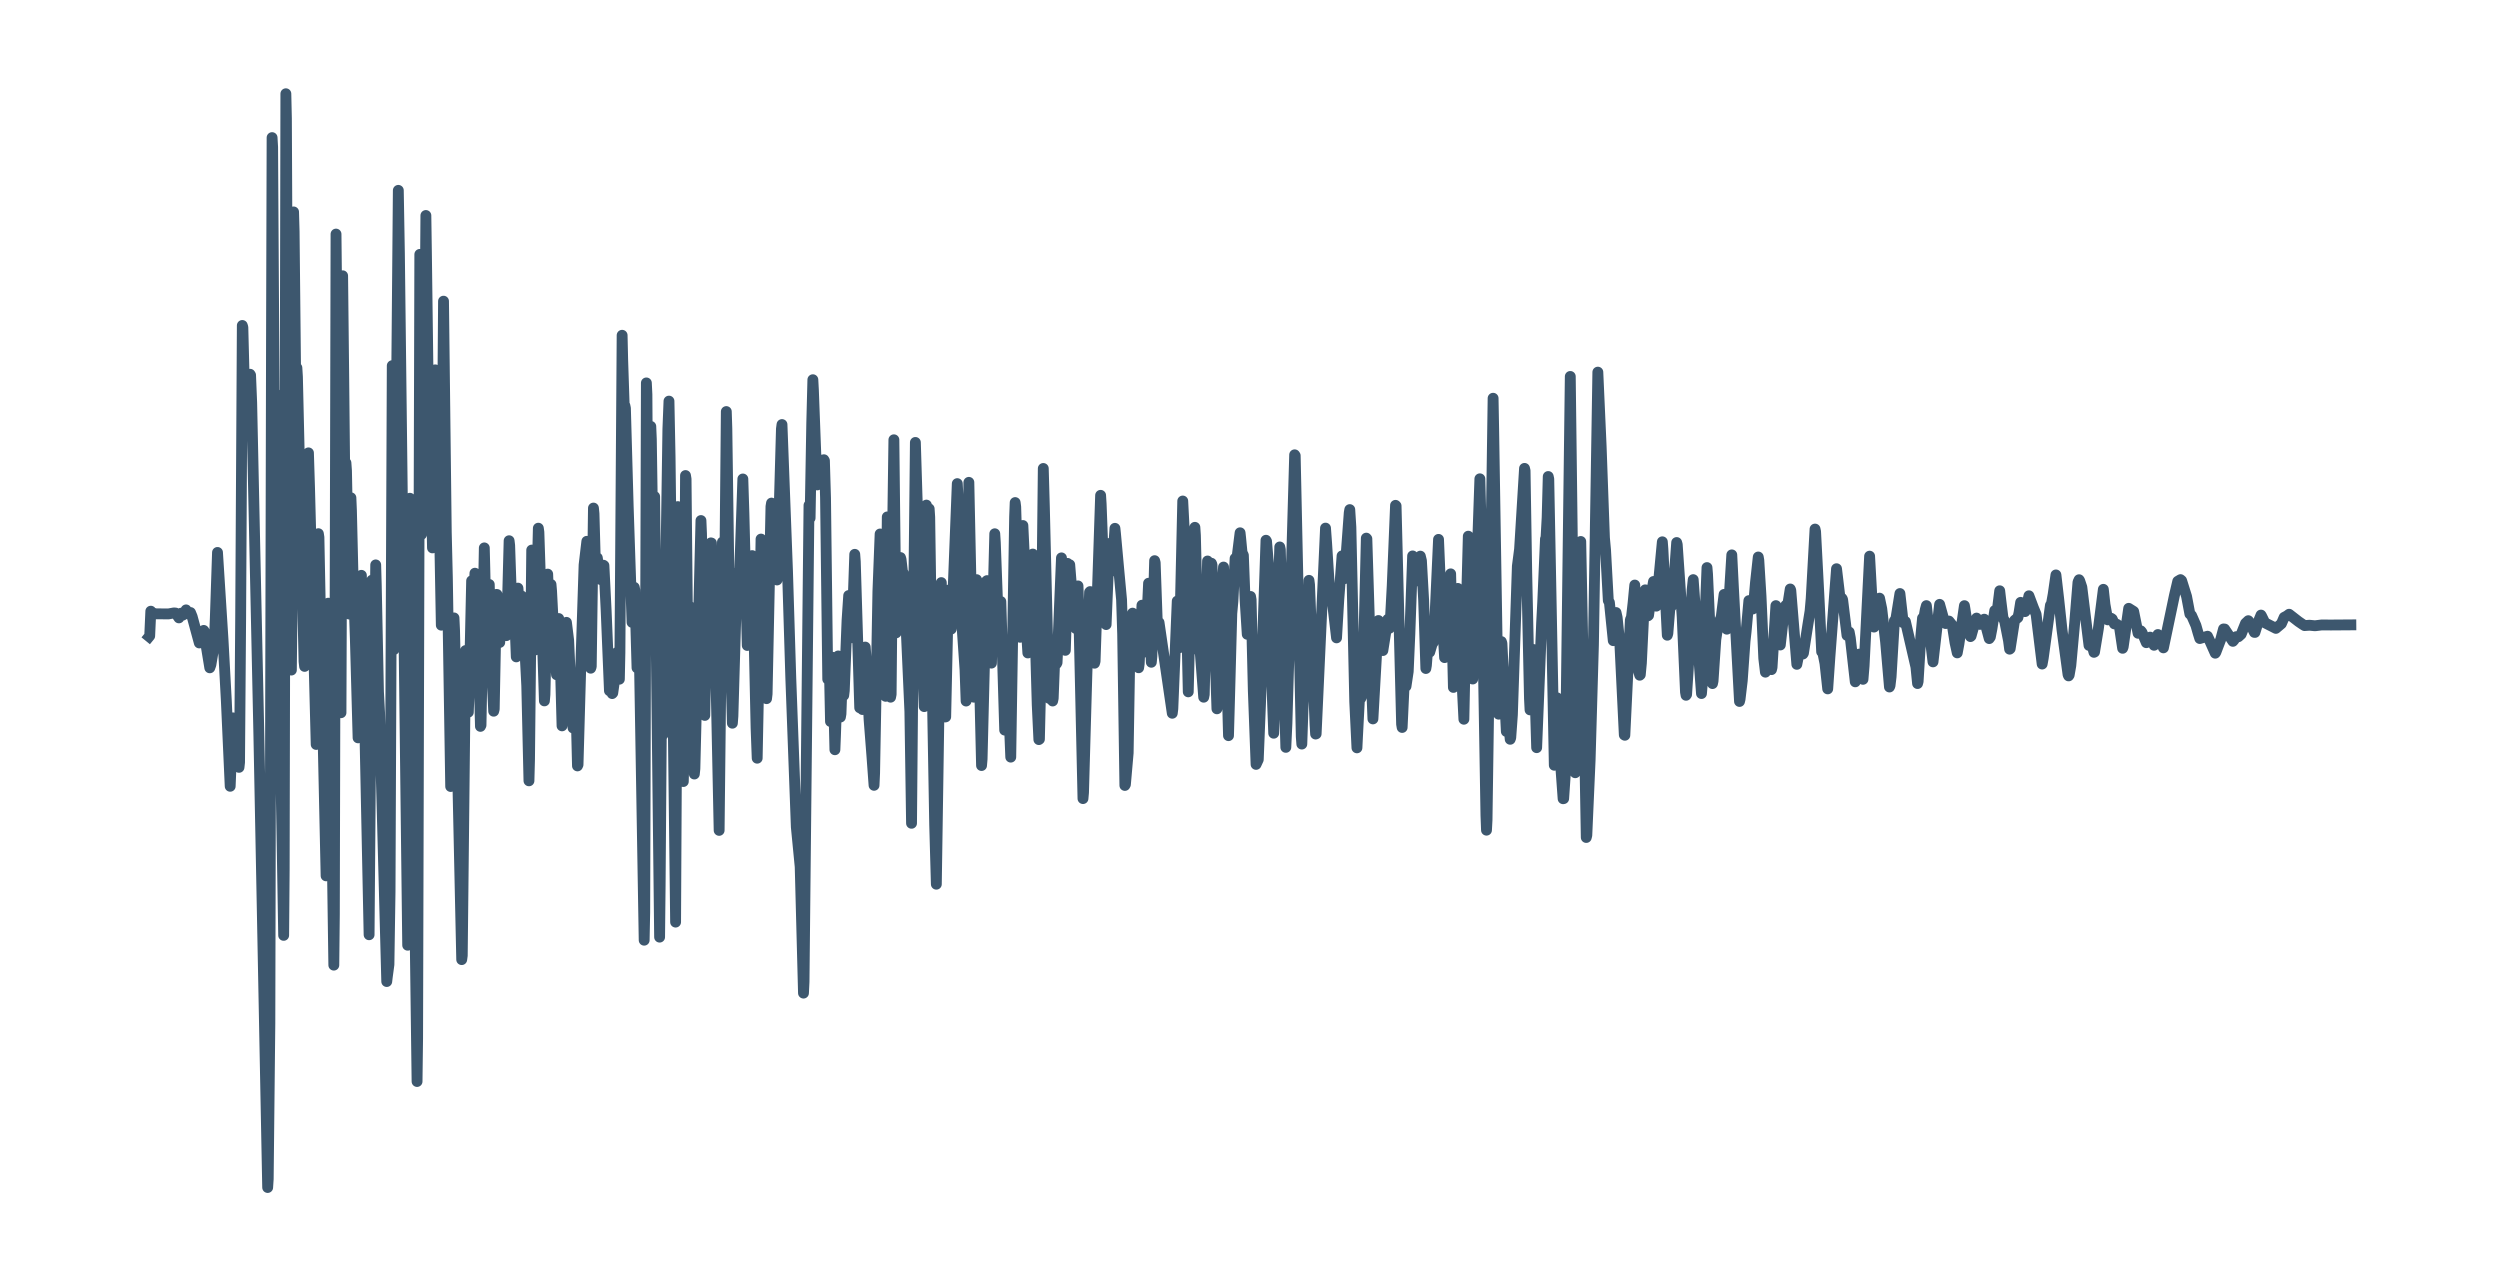 <?xml version="1.0" encoding="utf-8" standalone="no"?>
<!DOCTYPE svg PUBLIC "-//W3C//DTD SVG 1.1//EN"
  "http://www.w3.org/Graphics/SVG/1.1/DTD/svg11.dtd">
<svg xmlns:xlink="http://www.w3.org/1999/xlink" width="230.4pt" height="118.08pt" viewBox="0 0 230.4 118.08" xmlns="http://www.w3.org/2000/svg" version="1.1">
 <defs>
  <style type="text/css">*{stroke-linejoin: round; stroke-linecap: butt}</style>
 </defs>
 <g id="figure_1">
  <g id="patch_1">
   <path d="M 0 118.08 
L 230.4 118.08 
L 230.4 0 
L 0 0 
L 0 118.08 
z
" style="fill: none"/>
  </g>
  <g id="axes_1">
   <g id="line2d_1">
    <path d="M 13.745 58.67 
L 13.796 58.608 
L 13.898 56.327 
L 13.999 56.47 
L 14.355 56.569 
L 15.524 56.579 
L 16.032 56.487 
L 16.184 56.499 
L 16.489 56.944 
L 16.692 56.512 
L 16.743 56.616 
L 16.844 56.692 
L 17.149 56.208 
L 17.353 56.579 
L 17.403 56.513 
L 17.556 56.451 
L 17.708 56.821 
L 18.369 59.255 
L 18.419 59.206 
L 18.775 58.099 
L 18.826 58.168 
L 19.029 59.687 
L 19.334 61.546 
L 19.435 61.262 
L 19.74 59.458 
L 19.842 56.977 
L 20.045 50.913 
L 20.553 58.93 
L 20.858 64.569 
L 21.214 72.464 
L 21.468 66.16 
L 21.569 66.973 
L 21.62 67.434 
L 21.671 67.396 
L 21.823 66.546 
L 21.976 69.679 
L 22.026 70.72 
L 22.077 70.259 
L 22.179 56.897 
L 22.331 29.995 
L 22.382 30.167 
L 22.534 36.114 
L 22.636 34.424 
L 22.687 34.736 
L 22.788 36.345 
L 22.839 36.297 
L 23.042 34.49 
L 23.093 34.572 
L 23.195 37.099 
L 23.855 67.662 
L 24.668 109.44 
L 24.719 108.66 
L 24.871 94.305 
L 25.024 30.277 
L 25.075 12.682 
L 25.125 13.548 
L 25.278 38.865 
L 25.329 37.57 
L 25.379 36.245 
L 25.481 42.814 
L 25.735 62.07 
L 26.142 86.203 
L 26.192 80.211 
L 26.345 8.64 
L 26.396 10.914 
L 26.548 43.75 
L 26.599 43.086 
L 26.65 42.101 
L 26.751 50.451 
L 26.853 61.753 
L 26.904 57.151 
L 27.056 19.531 
L 27.107 21.324 
L 27.259 35.861 
L 27.31 34.843 
L 27.361 33.897 
L 27.412 34.729 
L 28.021 60.97 
L 28.072 61.415 
L 28.224 51.42 
L 28.428 41.737 
L 28.529 44.996 
L 29.139 68.608 
L 29.19 67.703 
L 29.342 49.185 
L 29.393 49.516 
L 29.647 62.515 
L 29.799 69.086 
L 30.053 80.717 
L 30.104 78.722 
L 30.257 55.589 
L 30.307 59.666 
L 30.511 74.926 
L 30.612 78.206 
L 30.765 88.947 
L 30.815 84.281 
L 30.968 21.573 
L 31.019 26.475 
L 31.171 57.02 
L 31.222 56.326 
L 31.273 55.925 
L 31.425 65.684 
L 31.577 25.415 
L 31.679 34.759 
L 31.781 44.751 
L 31.831 43.843 
L 31.882 42.659 
L 31.933 43.382 
L 32.187 56.593 
L 32.34 45.874 
L 32.39 47.065 
L 32.594 55.597 
L 32.644 55.88 
L 32.746 58.799 
L 33 67.999 
L 33.102 63.537 
L 33.305 53.022 
L 33.406 56.693 
L 34.016 86.147 
L 34.118 73.599 
L 34.27 53.473 
L 34.422 66.481 
L 34.473 64.687 
L 34.626 52.061 
L 34.676 53.863 
L 34.88 63.743 
L 34.981 65.677 
L 35.642 90.458 
L 35.693 90.026 
L 35.845 88.893 
L 35.947 82.196 
L 36.15 33.698 
L 36.201 43.366 
L 36.302 59.872 
L 36.353 58.423 
L 36.709 17.544 
L 36.81 23.371 
L 37.572 87.112 
L 37.623 83.405 
L 37.776 45.92 
L 37.826 49.644 
L 38.03 71.115 
L 38.08 71.717 
L 38.233 84.176 
L 38.436 99.671 
L 38.487 95.69 
L 38.69 23.444 
L 38.741 33.098 
L 38.842 49.258 
L 38.893 48.101 
L 39.147 33.415 
L 39.249 19.86 
L 39.3 23.343 
L 39.452 35.005 
L 39.503 34.976 
L 39.554 35.489 
L 39.858 50.494 
L 39.96 46.625 
L 40.112 34.086 
L 40.163 35.746 
L 40.366 40.858 
L 40.519 49.253 
L 40.671 57.616 
L 40.773 41.386 
L 40.875 27.756 
L 41.129 49.04 
L 41.23 53.237 
L 41.535 72.484 
L 41.586 71.601 
L 41.84 56.947 
L 41.891 58.071 
L 42.551 88.438 
L 42.602 88.062 
L 42.907 59.953 
L 42.957 61.812 
L 43.11 65.657 
L 43.161 65.639 
L 43.262 62.877 
L 43.465 53.528 
L 43.516 54.255 
L 43.618 55.904 
L 43.77 52.828 
L 43.821 52.856 
L 44.126 60.946 
L 44.278 66.943 
L 44.329 66.836 
L 44.634 50.494 
L 44.685 52.548 
L 44.888 62.38 
L 45.091 53.865 
L 45.142 55.799 
L 45.345 62.291 
L 45.498 65.546 
L 45.548 65.35 
L 45.752 54.782 
L 45.802 54.787 
L 46.056 59.209 
L 46.26 55.515 
L 46.31 55.882 
L 46.514 58.147 
L 46.666 58.582 
L 46.768 55.619 
L 46.92 49.834 
L 46.971 50.259 
L 47.123 54.772 
L 47.174 54.56 
L 47.225 54.152 
L 47.276 54.185 
L 47.428 56.625 
L 47.581 60.538 
L 47.733 54.201 
L 47.784 54.805 
L 47.885 57.44 
L 47.936 57.216 
L 48.089 54.935 
L 48.139 55.254 
L 48.546 63.202 
L 48.749 71.961 
L 48.8 70.022 
L 49.003 50.696 
L 49.054 52.554 
L 49.257 59.907 
L 49.308 59.902 
L 49.409 57.129 
L 49.613 48.678 
L 49.664 49.039 
L 50.172 64.594 
L 50.222 64.02 
L 50.476 52.911 
L 50.527 54.367 
L 50.629 56.668 
L 50.68 55.839 
L 50.781 53.863 
L 50.832 54.458 
L 51.137 60.359 
L 51.289 62.181 
L 51.492 57.003 
L 51.543 57.389 
L 51.797 66.895 
L 51.848 65.264 
L 52.051 57.435 
L 52.102 57.632 
L 52.153 57.548 
L 52.204 57.356 
L 52.407 59.006 
L 52.61 63.585 
L 52.813 67.09 
L 53.017 63.875 
L 53.067 64.345 
L 53.22 70.586 
L 53.271 70.472 
L 53.525 61.394 
L 53.829 52.063 
L 54.083 49.887 
L 54.236 50.267 
L 54.337 53.964 
L 54.439 61.582 
L 54.49 61.432 
L 54.693 46.823 
L 54.744 47.341 
L 54.896 52.884 
L 54.947 52.443 
L 55.049 51.409 
L 55.099 51.753 
L 55.303 53.371 
L 55.404 53.432 
L 55.506 52.917 
L 55.608 52.089 
L 55.658 52.122 
L 55.862 56.258 
L 56.166 63.661 
L 56.268 63.474 
L 56.319 63.518 
L 56.42 63.921 
L 56.471 63.868 
L 56.725 62.072 
L 56.878 60.12 
L 57.081 62.598 
L 57.132 60.15 
L 57.335 30.899 
L 57.386 33.136 
L 57.538 37.748 
L 57.589 37.377 
L 57.64 37.623 
L 57.894 46.653 
L 58.249 57.359 
L 58.3 57.274 
L 58.453 54.128 
L 58.503 54.382 
L 58.707 61.548 
L 58.757 61.1 
L 58.859 58.47 
L 58.91 59.628 
L 59.367 86.649 
L 59.418 84.079 
L 59.57 35.29 
L 59.621 36.343 
L 59.773 59.463 
L 59.824 57.524 
L 59.977 39.295 
L 60.027 40.479 
L 60.18 50.664 
L 60.231 49.118 
L 60.332 45.762 
L 60.535 64.263 
L 60.789 86.366 
L 60.84 81.55 
L 60.993 61.213 
L 61.094 67.723 
L 61.145 66.89 
L 61.552 39.543 
L 61.653 36.967 
L 61.755 42.121 
L 62.263 84.981 
L 62.364 65.91 
L 62.466 46.688 
L 62.517 51.321 
L 62.618 62.027 
L 62.669 61.706 
L 62.771 58.658 
L 62.822 59.923 
L 62.974 72.027 
L 63.025 70.006 
L 63.177 43.826 
L 63.228 44.143 
L 63.38 59.409 
L 63.431 58.63 
L 63.533 55.867 
L 63.584 56.961 
L 63.939 70.641 
L 63.99 71.334 
L 64.041 70.84 
L 64.6 47.973 
L 64.651 49.182 
L 64.955 65.933 
L 65.159 54.521 
L 65.209 56.467 
L 65.26 58.25 
L 65.311 58.151 
L 65.514 50.032 
L 65.565 50.045 
L 65.87 57.125 
L 66.276 76.528 
L 66.429 62.535 
L 66.581 49.956 
L 66.632 50.53 
L 66.733 55.647 
L 66.784 54.127 
L 66.937 37.93 
L 66.987 39.493 
L 67.242 57.625 
L 67.496 66.651 
L 67.546 65.992 
L 67.851 55.409 
L 68.004 52.722 
L 68.054 53.065 
L 68.105 53.53 
L 68.156 53.031 
L 68.461 44.143 
L 68.562 47.373 
L 68.867 59.486 
L 68.918 59.175 
L 69.07 56.695 
L 69.121 56.878 
L 69.172 56.682 
L 69.324 51.205 
L 69.375 53.161 
L 69.68 67.121 
L 69.782 69.876 
L 69.883 64.767 
L 70.137 49.681 
L 70.188 50.138 
L 70.645 64.388 
L 70.696 63.954 
L 71.052 46.678 
L 71.103 46.366 
L 71.153 46.743 
L 71.611 53.45 
L 71.712 50.387 
L 72.017 39.521 
L 72.068 39.126 
L 72.576 52.618 
L 72.881 62.526 
L 73.389 76.228 
L 73.744 79.881 
L 74.049 91.525 
L 74.1 90.484 
L 74.557 46.565 
L 74.659 47.746 
L 74.811 38.975 
L 74.913 34.995 
L 74.964 35.944 
L 75.218 42.759 
L 75.319 44.689 
L 75.37 44.652 
L 75.522 42.365 
L 75.573 42.423 
L 75.726 42.945 
L 75.929 42.37 
L 75.98 42.463 
L 76.081 45.894 
L 76.285 62.595 
L 76.335 62.06 
L 76.386 61.023 
L 76.437 61.578 
L 76.539 66.495 
L 76.589 66.446 
L 76.742 60.579 
L 76.945 69.096 
L 76.996 67.828 
L 77.25 60.452 
L 77.301 60.68 
L 77.453 66.085 
L 77.504 65.787 
L 77.656 61.519 
L 77.758 64.088 
L 77.809 63.659 
L 78.063 57.175 
L 78.215 54.884 
L 78.266 55.582 
L 78.469 58.775 
L 78.52 58.514 
L 78.774 51.087 
L 78.825 51.76 
L 79.231 65.229 
L 79.282 65.192 
L 79.333 65.18 
L 79.485 65.391 
L 79.536 65.202 
L 79.638 62.47 
L 79.739 59.634 
L 79.79 60.36 
L 80.095 66.322 
L 80.349 69.596 
L 80.552 72.374 
L 80.603 71.261 
L 80.908 54.494 
L 81.111 49.212 
L 81.162 49.505 
L 81.517 59.978 
L 81.619 64.172 
L 81.771 47.639 
L 81.822 48.074 
L 82.076 64.253 
L 82.127 63.985 
L 82.279 47.798 
L 82.381 40.53 
L 82.584 58.325 
L 82.686 57.19 
L 82.838 54.379 
L 82.991 51.385 
L 83.041 51.56 
L 83.194 52.897 
L 83.245 52.805 
L 83.295 53.072 
L 83.854 65.578 
L 84.007 75.875 
L 84.108 64.547 
L 84.362 40.775 
L 84.515 45.784 
L 84.82 54.435 
L 85.175 65.121 
L 85.277 55.442 
L 85.378 46.55 
L 85.429 47.854 
L 85.48 49.73 
L 85.531 49.716 
L 85.632 46.89 
L 85.683 47.66 
L 85.886 61.579 
L 86.14 76.048 
L 86.293 81.488 
L 86.445 71.483 
L 86.699 54.48 
L 86.75 53.692 
L 86.852 56.862 
L 87.106 66.078 
L 87.156 66.066 
L 87.41 54.386 
L 87.461 54.559 
L 87.665 57.975 
L 87.715 57.539 
L 88.223 44.571 
L 88.274 45.513 
L 88.528 55.761 
L 88.935 61.713 
L 89.036 64.607 
L 89.138 56.764 
L 89.29 44.453 
L 89.697 63.776 
L 89.747 64.252 
L 90.001 53.42 
L 90.103 55.402 
L 90.459 70.551 
L 90.51 69.952 
L 90.916 53.546 
L 90.967 53.51 
L 91.068 54.273 
L 91.221 57.435 
L 91.373 61.113 
L 91.678 49.192 
L 91.729 49.988 
L 92.084 59.609 
L 92.237 55.438 
L 92.592 67.286 
L 92.643 67.037 
L 92.846 63.13 
L 92.897 63.514 
L 93.151 69.777 
L 93.253 63.223 
L 93.507 47.629 
L 93.558 46.316 
L 93.609 46.717 
L 93.964 58.587 
L 94.015 58.732 
L 94.269 48.431 
L 94.371 50.594 
L 94.675 59.352 
L 94.726 60.177 
L 94.777 59.739 
L 95.183 51.062 
L 95.285 54.288 
L 95.59 64.963 
L 95.742 68.162 
L 95.793 68.125 
L 95.945 61.533 
L 96.149 43.174 
L 96.25 46.73 
L 96.454 55.161 
L 96.606 61.55 
L 96.708 64.371 
L 96.86 59.038 
L 96.911 60.625 
L 97.012 64.604 
L 97.063 64.358 
L 97.216 60.407 
L 97.266 60.41 
L 97.368 61.168 
L 97.419 61.065 
L 97.52 58.877 
L 97.825 51.414 
L 98.181 59.936 
L 98.232 58.304 
L 98.384 51.922 
L 98.435 52.177 
L 98.486 52.497 
L 98.536 52.313 
L 98.587 52.045 
L 98.689 53.315 
L 98.79 54.548 
L 98.841 54.506 
L 98.892 54.416 
L 98.943 54.501 
L 99.044 55.995 
L 99.146 57.926 
L 99.349 53.998 
L 99.4 55.525 
L 99.807 73.598 
L 99.857 73.042 
L 100.162 62.283 
L 100.416 54.571 
L 100.467 54.52 
L 100.873 61.122 
L 100.924 60.94 
L 101.432 45.649 
L 101.483 46.456 
L 101.889 57.333 
L 101.94 57.56 
L 102.245 50.084 
L 102.296 50.701 
L 102.448 52.643 
L 102.499 52.583 
L 102.753 48.691 
L 102.804 49.18 
L 103.109 52.528 
L 103.363 55.259 
L 103.464 58.437 
L 103.668 72.386 
L 103.718 72.297 
L 103.972 69.391 
L 104.125 60.039 
L 104.277 56.835 
L 104.379 56.508 
L 104.48 57.383 
L 104.734 59.433 
L 104.836 60.167 
L 104.938 61.541 
L 104.989 61.174 
L 105.243 55.776 
L 105.497 60.088 
L 105.547 59.973 
L 105.649 58.144 
L 105.852 53.751 
L 106.005 58.693 
L 106.106 61.034 
L 106.157 60.481 
L 106.411 51.671 
L 106.462 51.862 
L 106.665 57.647 
L 106.716 57.607 
L 106.817 57.364 
L 108.037 65.734 
L 108.088 65.322 
L 108.494 55.398 
L 108.545 55.96 
L 108.697 59.694 
L 108.799 55.146 
L 109.002 46.174 
L 109.205 50.137 
L 109.51 63.76 
L 109.561 61.668 
L 109.713 55.224 
L 109.764 55.703 
L 109.866 56.472 
L 110.018 51.319 
L 110.12 48.599 
L 110.17 49.346 
L 110.424 59.91 
L 110.475 59.393 
L 110.526 59.175 
L 110.628 60.295 
L 110.933 64.255 
L 110.983 64.001 
L 111.288 51.702 
L 111.39 53.377 
L 111.441 53.779 
L 111.491 53.587 
L 111.644 51.909 
L 111.695 52.03 
L 111.847 56.038 
L 112.152 65.324 
L 112.203 64.447 
L 112.609 54.52 
L 112.761 52.26 
L 112.863 54.768 
L 113.219 67.797 
L 113.32 64.175 
L 113.523 56.546 
L 113.625 55.405 
L 113.828 51.462 
L 113.879 51.501 
L 113.93 51.566 
L 114.032 51.159 
L 114.286 49.102 
L 114.336 49.565 
L 114.489 51.162 
L 114.54 51.064 
L 114.59 51.173 
L 114.743 55.227 
L 114.946 58.458 
L 115.251 54.968 
L 115.302 55.272 
L 115.505 63.652 
L 115.759 70.446 
L 115.962 70.004 
L 116.165 64.942 
L 116.673 49.79 
L 116.724 49.879 
L 116.927 52.279 
L 117.131 60.821 
L 117.385 67.574 
L 117.486 64.718 
L 117.943 50.408 
L 117.994 50.653 
L 118.502 68.877 
L 118.604 66.675 
L 119.315 41.915 
L 119.366 41.987 
L 119.62 53.731 
L 119.925 67.894 
L 119.976 68.573 
L 120.077 65.536 
L 120.179 62.578 
L 120.23 62.77 
L 120.331 63.404 
L 120.433 61.372 
L 120.636 53.484 
L 120.687 53.886 
L 121.195 66.803 
L 121.246 67.649 
L 121.296 67.632 
L 122.16 48.671 
L 122.262 50.071 
L 122.516 54.079 
L 122.719 55.034 
L 122.821 55.698 
L 123.176 58.785 
L 123.379 55.324 
L 123.684 51.229 
L 123.735 51.695 
L 123.887 53.338 
L 123.989 52.092 
L 124.345 47.254 
L 124.395 46.965 
L 124.497 48.574 
L 124.649 55.414 
L 124.853 64.69 
L 125.056 68.921 
L 125.107 67.879 
L 125.31 63.945 
L 125.411 64.365 
L 125.462 64.25 
L 125.564 63.598 
L 125.666 60.251 
L 125.92 49.595 
L 125.97 49.656 
L 126.326 61.22 
L 126.529 66.254 
L 127.037 57.187 
L 127.444 59.955 
L 127.901 57.076 
L 127.952 57.256 
L 128.053 57.902 
L 128.104 57.753 
L 128.307 53.972 
L 128.612 46.572 
L 128.663 46.621 
L 129.171 66.739 
L 129.222 67.043 
L 129.425 62.692 
L 129.527 63.181 
L 129.577 63.25 
L 129.781 61.885 
L 129.933 58.413 
L 130.187 51.234 
L 130.39 53.238 
L 130.441 53.07 
L 130.492 53.019 
L 130.644 53.53 
L 130.898 51.254 
L 131 51.675 
L 131.203 55.318 
L 131.406 61.609 
L 131.457 61.32 
L 131.61 59.343 
L 131.762 60.103 
L 132.016 59.25 
L 132.067 59.248 
L 132.118 59.106 
L 132.219 57.497 
L 132.575 49.709 
L 132.778 54.562 
L 133.134 60.605 
L 133.184 60.331 
L 133.438 58.539 
L 133.692 52.886 
L 133.794 57.007 
L 133.946 63.353 
L 133.997 62.968 
L 134.353 54.228 
L 134.505 58.195 
L 134.912 66.285 
L 135.064 58.896 
L 135.318 49.415 
L 135.42 52.332 
L 135.725 62.578 
L 135.826 60.369 
L 136.385 44.127 
L 136.487 48.105 
L 136.944 75.146 
L 136.995 76.509 
L 137.045 75.573 
L 137.604 36.702 
L 137.655 39.464 
L 138.062 64.586 
L 138.112 65.818 
L 138.163 64.808 
L 138.366 59.129 
L 138.417 59.289 
L 138.824 67.413 
L 138.874 66.749 
L 138.976 65.866 
L 139.179 68.133 
L 139.23 67.992 
L 139.382 65.885 
L 139.84 52.172 
L 140.043 50.607 
L 140.5 43.167 
L 140.551 43.376 
L 140.703 52.749 
L 140.957 64.394 
L 141.008 65.424 
L 141.059 65.351 
L 141.313 59.857 
L 141.364 60.433 
L 141.618 68.905 
L 142.075 57.426 
L 142.177 55.506 
L 142.431 49.658 
L 142.481 49.557 
L 142.583 47.707 
L 142.685 43.915 
L 142.735 44.143 
L 143.244 70.524 
L 143.498 64.308 
L 143.548 65.259 
L 143.802 70.116 
L 144.056 73.611 
L 144.107 73.601 
L 144.26 71.33 
L 144.412 58.977 
L 144.717 34.693 
L 145.174 71.216 
L 145.276 68.688 
L 145.631 50.341 
L 145.682 49.902 
L 145.987 65.555 
L 146.19 77.183 
L 146.241 76.98 
L 146.546 70.046 
L 146.851 59.458 
L 147.257 34.297 
L 147.562 41.125 
L 147.867 49.578 
L 147.968 50.686 
L 148.222 55.35 
L 148.324 55.522 
L 148.476 57.042 
L 148.679 59.043 
L 148.781 57.975 
L 148.934 56.451 
L 149.035 56.9 
L 149.289 59.394 
L 149.696 67.732 
L 149.746 67.762 
L 149.899 64.563 
L 150.254 57.12 
L 150.356 56.882 
L 150.508 55.535 
L 150.661 53.918 
L 150.813 59.028 
L 151.016 61.89 
L 151.118 62.229 
L 151.169 62.182 
L 151.27 61.114 
L 151.575 54.775 
L 151.626 54.36 
L 151.677 54.456 
L 151.88 56.754 
L 151.931 56.708 
L 152.236 54.456 
L 152.388 53.59 
L 152.439 53.854 
L 152.642 55.864 
L 153.201 49.933 
L 153.252 50.581 
L 153.658 58.543 
L 153.709 58.382 
L 153.912 55.862 
L 153.963 55.981 
L 154.014 55.922 
L 154.217 54.219 
L 154.522 49.999 
L 154.573 50.183 
L 155.03 56.859 
L 155.335 63.79 
L 155.386 64.077 
L 155.436 64.005 
L 155.589 61.682 
L 155.944 54.393 
L 156.046 53.419 
L 156.503 59.774 
L 156.808 63.917 
L 156.91 62.692 
L 157.316 52.308 
L 157.367 52.922 
L 157.824 62.999 
L 157.875 62.76 
L 158.129 58.944 
L 158.231 58.279 
L 158.383 57.288 
L 158.485 57.297 
L 158.637 56.804 
L 158.891 54.781 
L 158.942 55.233 
L 159.145 57.986 
L 159.196 57.777 
L 159.602 51.138 
L 159.755 54.215 
L 160.313 64.647 
L 160.364 64.436 
L 160.568 62.717 
L 160.822 59.098 
L 160.923 58.19 
L 161.177 55.354 
L 161.228 55.364 
L 161.482 56.046 
L 161.533 56.126 
L 161.584 56.052 
L 161.787 53.676 
L 162.041 51.333 
L 162.092 51.629 
L 162.295 54.934 
L 162.549 60.673 
L 162.701 61.947 
L 163.006 59.564 
L 163.057 59.936 
L 163.26 61.712 
L 163.311 61.504 
L 163.667 55.814 
L 163.717 56.07 
L 164.073 59.443 
L 164.327 57.202 
L 164.581 55.784 
L 164.683 55.8 
L 164.784 55.575 
L 164.987 54.28 
L 165.038 54.394 
L 165.597 61.225 
L 165.953 59.437 
L 166.054 59.794 
L 166.156 60.275 
L 166.207 60.191 
L 166.613 57.578 
L 166.816 56.315 
L 166.918 55.157 
L 167.274 48.759 
L 167.324 48.988 
L 167.629 54.831 
L 167.883 60.066 
L 167.985 60.124 
L 168.188 61.132 
L 168.442 63.487 
L 168.645 60.534 
L 169.255 52.414 
L 169.611 55.394 
L 169.712 55.251 
L 169.763 55.149 
L 169.814 55.251 
L 170.22 58.558 
L 170.271 58.426 
L 170.423 58.247 
L 170.525 58.796 
L 170.982 62.837 
L 171.338 60.284 
L 171.389 60.406 
L 171.693 62.607 
L 171.795 61.367 
L 172.303 51.256 
L 172.557 55.854 
L 172.71 57.791 
L 172.76 57.606 
L 173.014 55.257 
L 173.116 55.24 
L 173.218 55.126 
L 173.421 56.095 
L 173.776 59.15 
L 174.132 63.314 
L 174.183 63.207 
L 174.284 62.361 
L 174.589 57.214 
L 174.64 57.238 
L 174.742 56.922 
L 175.097 54.7 
L 175.199 55.607 
L 175.402 57.391 
L 175.605 57.284 
L 176.571 61.468 
L 176.723 62.996 
L 176.774 62.81 
L 177.028 58.597 
L 177.18 56.963 
L 177.282 57.062 
L 177.434 56.185 
L 177.536 55.814 
L 177.688 57.188 
L 178.146 60.998 
L 178.755 55.698 
L 179.212 57.346 
L 179.314 57.467 
L 179.365 57.42 
L 179.619 57.237 
L 179.924 57.623 
L 180.178 59.243 
L 180.381 60.17 
L 180.533 59.356 
L 181.041 55.817 
L 181.092 56.111 
L 181.397 58.121 
L 181.6 58.668 
L 181.651 58.623 
L 182.007 57.365 
L 182.159 56.964 
L 182.464 57.544 
L 182.87 57.064 
L 183.023 57.712 
L 183.327 58.852 
L 183.429 58.708 
L 183.581 57.921 
L 183.835 56.271 
L 183.988 56.705 
L 184.09 56.092 
L 184.293 54.446 
L 184.394 55.318 
L 184.598 56.959 
L 184.75 57.237 
L 185.106 59.05 
L 185.207 59.828 
L 185.258 59.783 
L 185.664 57.171 
L 185.969 56.918 
L 186.071 56.478 
L 186.223 55.514 
L 186.579 56.296 
L 186.63 56.364 
L 186.68 56.28 
L 186.985 54.907 
L 187.392 55.992 
L 187.646 56.607 
L 188.205 61.198 
L 188.306 60.644 
L 188.967 55.781 
L 189.068 55.613 
L 189.221 54.761 
L 189.475 52.985 
L 189.729 55.191 
L 190.034 58.042 
L 190.592 62.182 
L 190.643 62.29 
L 190.694 62.213 
L 190.846 61.343 
L 191.202 57.415 
L 191.507 53.65 
L 191.608 53.428 
L 191.659 53.506 
L 191.862 54.115 
L 192.523 59.483 
L 192.625 59.419 
L 192.828 59.55 
L 192.98 60.119 
L 193.031 60.093 
L 193.387 57.93 
L 193.844 54.313 
L 193.996 55.714 
L 194.25 57.126 
L 194.555 56.978 
L 194.657 57.042 
L 194.86 57.496 
L 194.911 57.475 
L 195.063 57.517 
L 195.317 57.698 
L 195.622 59.747 
L 195.673 59.611 
L 196.181 56.064 
L 196.638 56.35 
L 197.044 58.363 
L 197.095 58.316 
L 197.298 58.138 
L 197.4 58.264 
L 197.806 59.23 
L 198.162 58.719 
L 198.213 58.799 
L 198.518 59.468 
L 198.569 59.432 
L 198.873 58.477 
L 198.924 58.516 
L 199.381 59.705 
L 200.397 54.868 
L 200.702 53.57 
L 200.956 53.419 
L 201.058 53.508 
L 201.515 54.97 
L 201.82 56.587 
L 201.972 56.719 
L 202.379 57.647 
L 202.582 58.361 
L 202.734 58.847 
L 203.446 58.635 
L 203.7 59.171 
L 204.157 60.198 
L 204.208 60.129 
L 204.665 58.923 
L 204.919 57.965 
L 205.021 57.971 
L 205.783 59.105 
L 205.884 58.99 
L 206.087 58.676 
L 206.291 58.683 
L 206.545 58.454 
L 206.951 57.441 
L 207.205 57.203 
L 207.256 57.254 
L 207.764 58.28 
L 207.815 58.284 
L 208.12 57.31 
L 208.374 56.686 
L 208.424 56.768 
L 208.729 57.392 
L 209.745 57.911 
L 210.253 57.482 
L 210.507 56.894 
L 210.761 56.762 
L 210.965 56.609 
L 211.828 57.28 
L 212.184 57.524 
L 212.387 57.653 
L 212.844 57.622 
L 213.352 57.671 
L 213.962 57.596 
L 214.826 57.601 
L 216.655 57.588 
L 216.655 57.588 
" clip-path="url(#pa342be5d8e)" style="fill: none; stroke: #3d576e; stroke-linecap: square"/>
   </g>
  </g>
 </g>
 <defs>
  <clipPath id="pa342be5d8e">
   <rect x="3.6" y="3.6" width="223.2" height="110.88"/>
  </clipPath>
 </defs>
</svg>

